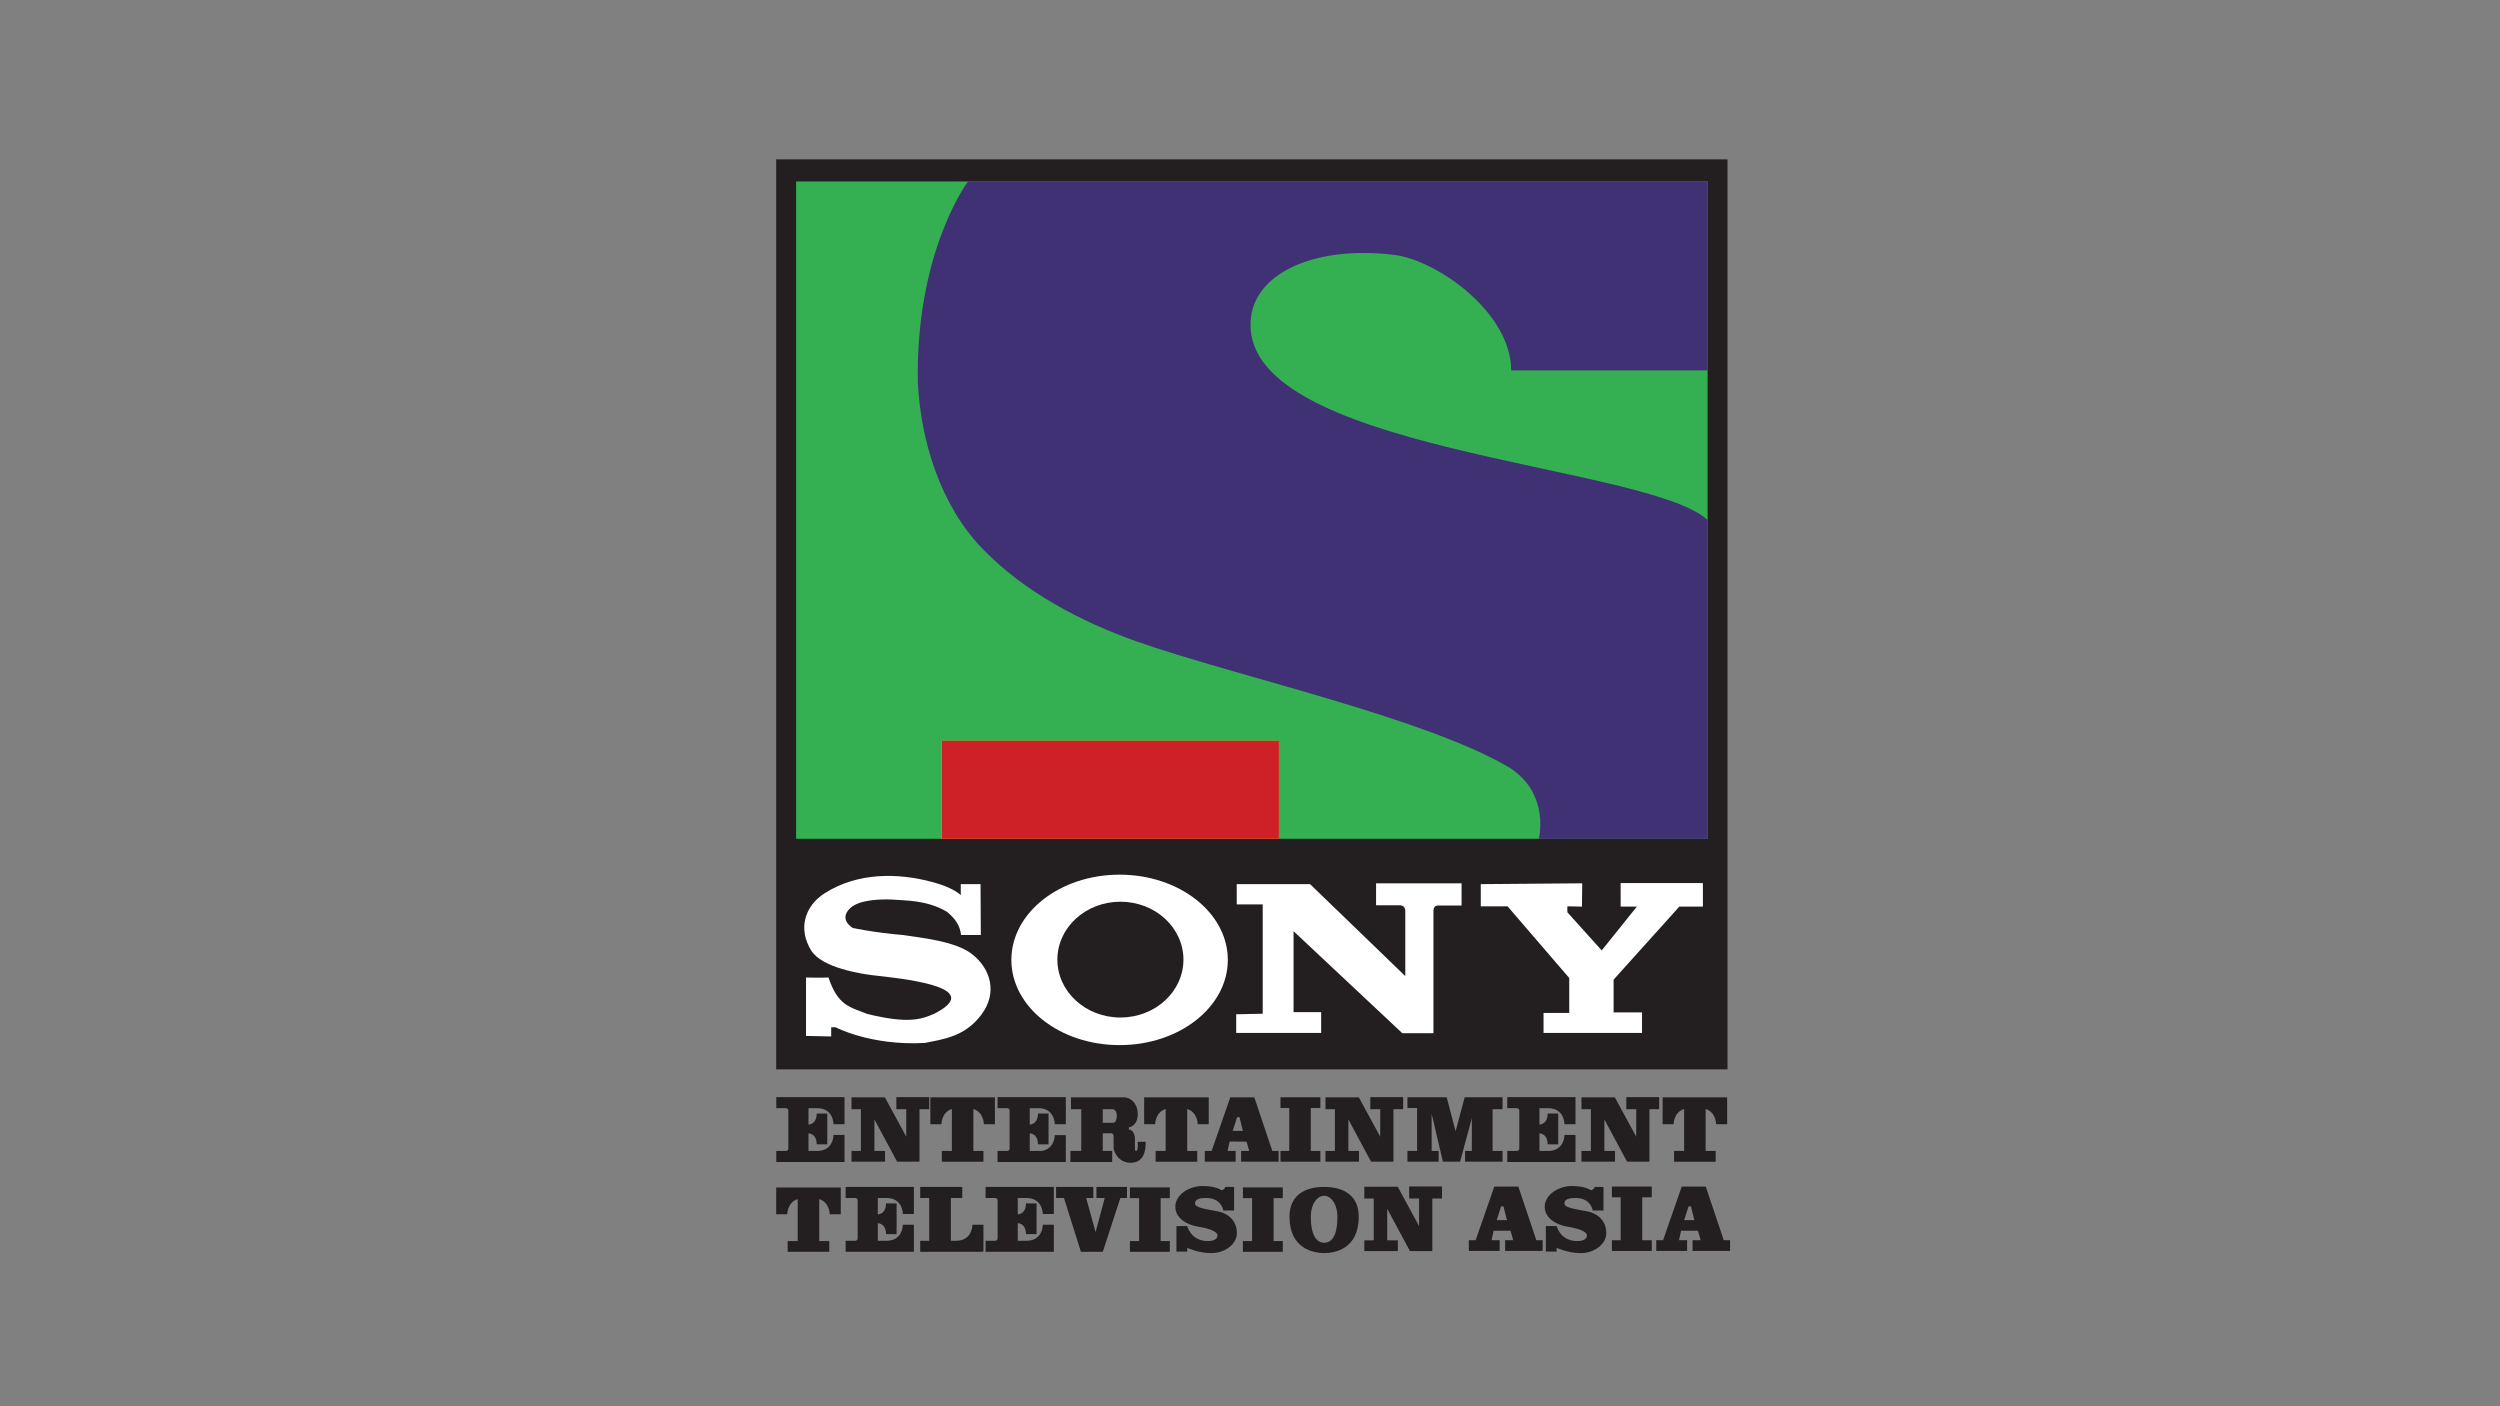 <?xml version="1.0" encoding="utf-8"?>
<!-- Generator: Adobe Illustrator 22.1.0, SVG Export Plug-In . SVG Version: 6.00 Build 0)  -->
<svg version="1.1" xmlns="http://www.w3.org/2000/svg" xmlns:xlink="http://www.w3.org/1999/xlink" x="0px" y="0px"
	 viewBox="0 0 1600 900" enable-background="new 0 0 1600 900" xml:space="preserve">
<rect x="0" y="0" width="1600" height="900" fill="#808080" stroke="none"/>
<g id="Layer_1">
	<g>
		<rect x="496.763" y="101.988" fill="#231F20" width="608.845" height="582.406"/>
		<rect x="509.511" y="116.121" fill="#34B052" width="583.35" height="420.709"/>
		<g id="Layer_x0020_1_1_">
			<g id="_206921384">
				<g>
					<g>
						<g>
							<rect x="602.453" y="474.07" fill="#F5CD1C" width="215.852" height="62.76"/>
							<path fill="#3F3174" d="M619.54,116.121l0.171,0.166h-0.294c-2.173,2.984-33.324,47.232-32.018,127.889
								c1.69,37.723,14.546,79.508,41.614,107.25c26.389,27.236,62.421,46.352,98.284,59.039
								c62.761,22.16,182.696,48.211,238.014,80.352c6.259,3.725,12.349,9.812,15.562,16.072c4.57,8.797,6.091,18.775,4.06,29.941
								h107.927V332.818c-38.909-36.371-303.819-43.645-292.145-130.256c3.888-28.926,42.628-45.504,91.684-39.416
								c27.069,3.385,74.604,36.541,74.773,73.924h125.687V116.121H619.54z"/>
							<path fill="#FFFFFF" d="M610.586,116.29l-0.174-0.17c0,0-0.045,0.061-0.125,0.17H610.586z"/>
						</g>
						<polygon fill="#CD2027" points="602.623,474.07 818.475,474.07 818.475,536.829 602.623,536.829 						"/>
					</g>
					<g>
						<g>
							<path fill="#FFFFFF" d="M791.167,648.958v12.119h54.369v-13.332h-17.662v-51.771l69.608,65.279h19.912V583.16
								c0,0-0.172-3.635,2.771-3.635c2.942,0,15.237,0,15.237,0v-14.199h-54.717v14.025h15.239c0,0,3.463,0,3.463,3.637
								c0,3.635,0,41.729,0,41.729l-60.951-58.869h-46.922v12.984h16.621v69.953l-16.796,0.348L791.167,648.958z"/>
							<polygon fill="#FFFFFF" points="947.694,565.847 947.694,580.042 964.838,580.042 1004.316,625.931 1004.316,648.267 
								987.867,648.267 987.867,661.078 1050.895,661.078 1050.895,647.919 1032.71,647.919 1032.71,626.966 1074.787,580.218 
								1089.852,580.218 1089.852,565.152 1037.214,565.152 1037.214,580.218 1047.604,580.218 1025.092,608.265 1003.104,583.851 
								1003.104,580.042 1012.452,580.218 1012.628,565.326 							"/>
							<path fill="#FFFFFF" d="M627.712,565.847h-12.814v7.098c0,0-3.808-4.502-17.662-8.311
								c-22.855-6.236-48.48-6.236-69.261,6.924c-13.158,8.312-17.315,23.029-8.831,36.707c6.754,11.086,32.035,15.24,42.77,16.277
								c23.548,2.598,66.837,8.312,36.362,24.07c-8.486,3.809-16.796,6.75-43.116,0.346c-11.254-4.502-18.874-5.195-24.933-23.375
								c-5.543,0.348-14.374,0-14.374,0v37.4l16.104,0.346v-5.887h2.772c0,0,22.508,11.947,57.14,10.043
								c11.947-2.426,25.454-3.984,36.016-17.838c10.733-14.021,6.232-29.605-5.715-38.957
								c-10.735-8.482-33.247-10.561-44.501-12.293c-18.527-1.559-31.86-4.502-31.86-4.502s-9.522-5.367-1.556-12.812
								c5.886-5.367,19.738-5.713,26.664-5.367c7.446,0.689,22.164,0,35.323,7.965c4.851,4.154,8.138,8.311,8.831,14.717h12.642
								l-0.174-32.727L627.712,565.847z"/>
							<g>
								<path fill="#FFFFFF" d="M716.539,559.787c-38.268,0-69.261,24.41-69.261,54.541c0,30.129,30.993,54.543,69.261,54.543
									c38.265,0,69.261-24.414,69.261-54.543C785.8,584.197,754.804,559.787,716.539,559.787z M717.057,651.208
									c-22.338,0-40.343-16.621-40.343-37.053c0-20.432,18.005-37.055,40.343-37.055c22.336,0,40.346,16.623,40.346,37.055
									C757.402,634.587,739.393,651.208,717.057,651.208z"/>
							</g>
						</g>
					</g>
				</g>
			</g>
		</g>
		<path fill="#231F20" d="M496.826,702.163v7.062h6.101c0.833,0,1.607,0.652,1.607,1.479v24.43c0,0.826-0.774,1.479-1.607,1.479
			h-6.101v7.062h43.68v-0.137v-6.926v-10.25h-7.062c0,0,0.07,10.25-10.468,10.25h-5.555v-11.289c1.405,0.121,5.28,1.002,5.28,7.055
			h6.75v-7.074v-5.551v-7.072h-6.75c0,6.053-3.875,6.932-5.28,7.053v-10.508h5.555c10.539,0,10.468,10.25,10.468,10.25h7.062v-10.25
			v-6.924v-0.139H496.826z"/>
		<path fill="#231F20" d="M541.208,759.652v7.059h6.102c0.833,0,1.607,0.654,1.607,1.482v24.428c0,0.826-0.774,1.48-1.607,1.48
			h-6.102v7.061h43.681v-0.139v-6.922v-10.252h-7.062c0,0,0.071,10.252-10.467,10.252h-5.557v-11.289
			c1.405,0.119,5.281,0.998,5.281,7.053h6.75v-7.072v-5.555v-7.072h-6.75c0,6.055-3.876,6.934-5.281,7.053V766.71h5.557
			c10.538,0,10.467,10.252,10.467,10.252h7.062V766.71v-6.922v-0.137H541.208z"/>
		<path fill="#231F20" d="M630.776,759.652v7.059h6.102c0.833,0,1.608,0.654,1.608,1.482v24.428c0,0.826-0.775,1.48-1.608,1.48
			h-6.102v7.061h43.681v-0.139v-6.922v-10.252h-7.061c0,0,0.07,10.252-10.469,10.252h-5.556v-11.289
			c1.406,0.119,5.281,0.998,5.281,7.053h6.75v-7.072v-5.555v-7.072h-6.75c0,6.055-3.875,6.934-5.281,7.053V766.71h5.556
			c10.539,0,10.469,10.252,10.469,10.252h7.061V766.71v-6.922v-0.137H630.776z"/>
		<path fill="#231F20" d="M638.44,702.163v7.062h6.1c0.832,0,1.607,0.652,1.607,1.479v24.43c0,0.826-0.775,1.479-1.607,1.479h-6.1
			v7.062h26.149h10.468h7.062v-7.062v-10.111h-7.062c0,0,0.054,8.92-8.5,10.111h-7.523v-11.289c1.406,0.121,5.28,1.002,5.28,7.055
			h6.75v-7.074v-5.551v-7.072h-6.75c0,6.053-3.874,6.932-5.28,7.053v-10.508h5.555c10.539,0,10.468,10.25,10.468,10.25h7.062v-10.25
			v-6.924v-0.139H638.44z"/>
		<path fill="#231F20" d="M964.644,702.163v7.062h6.103c0.831,0,1.606,0.652,1.606,1.479v24.43c0,0.826-0.775,1.479-1.606,1.479
			h-6.103v7.062h43.679v-0.137v-6.926v-10.25h-7.06c0,0,0.068,10.25-10.469,10.25h-5.555v-11.289c1.408,0.121,5.28,1.002,5.28,7.055
			h6.75v-7.074v-5.551v-7.072h-6.75c0,6.053-3.872,6.932-5.28,7.053v-10.508h5.555c10.538,0,10.469,10.25,10.469,10.25h7.06v-10.25
			v-6.924v-0.139H964.644z"/>
		<polygon fill="#231F20" points="544.961,702.302 566.32,702.302 580.002,727.48 580.002,709.878 573.661,709.878 573.661,702.163 
			594.686,702.163 594.686,709.872 588.479,709.872 588.479,743.488 574.158,743.488 559.619,716.445 559.619,736.613 
			566.415,736.613 566.415,743.488 544.961,743.488 544.961,736.613 550.986,736.613 550.986,709.872 544.961,709.872 		"/>
		<polygon fill="#231F20" points="848.298,702.302 869.657,702.302 883.34,727.48 883.34,709.878 876.999,709.878 876.999,702.163 
			898.024,702.163 898.024,709.872 891.816,709.872 891.816,743.488 877.497,743.488 862.957,716.445 862.957,736.613 
			869.754,736.613 869.754,743.488 848.298,743.488 848.298,736.613 854.326,736.613 854.326,709.872 848.298,709.872 		"/>
		<polygon fill="#231F20" points="873.161,759.492 894.519,759.492 908.203,784.671 908.203,767.066 901.863,767.066 
			901.863,759.353 922.887,759.353 922.887,767.062 916.679,767.062 916.679,800.677 902.359,800.677 887.819,773.632 
			887.819,793.804 894.617,793.804 894.617,800.677 873.161,800.677 873.161,793.804 879.188,793.804 879.188,767.062 
			873.161,767.062 		"/>
		<polygon fill="#231F20" points="1040.838,702.163 1040.838,709.878 1047.179,709.878 1047.179,727.48 1033.496,702.302 
			1012.138,702.302 1012.138,709.872 1018.163,709.872 1018.163,736.613 1012.138,736.613 1012.138,743.488 1033.591,743.488 
			1033.591,736.613 1026.796,736.613 1026.796,716.445 1041.333,743.488 1055.656,743.488 1055.656,709.872 1061.862,709.872 
			1061.862,702.163 		"/>
		<path fill="#231F20" d="M629.681,702.302h-6.709h-3.757h-6.258h-3.759h-6.708h-7.062v17.174h7.062c0,0-0.036-7.609,6.708-9.707
			v26.844h-0.405h-6.025v6.875h26.637v-6.875h-6.432v-26.844c6.746,2.098,6.709,9.707,6.709,9.707h7.062v-17.174H629.681z"/>
		<path fill="#231F20" d="M531.018,759.976h-6.709h-3.761h-6.256h-3.759h-6.71h-7.06v17.174h7.06c0,0-0.034-7.611,6.71-9.709v26.848
			h-0.406h-6.025v6.873h26.637v-6.873h-6.43v-26.848c6.743,2.098,6.709,9.709,6.709,9.709h7.06v-17.174H531.018z"/>
		<path fill="#231F20" d="M766.519,702.302h-6.709h-3.759h-6.258h-3.759h-6.708h-7.063v17.174h7.063c0,0-0.036-7.609,6.708-9.707
			v26.844h-0.406h-6.024v6.875h26.637v-6.875h-6.431v-26.844c6.745,2.098,6.709,9.707,6.709,9.707h7.061v-17.174H766.519z"/>
		<path fill="#231F20" d="M1098.322,702.302h-6.709h-3.761h-6.257h-3.759h-6.708h-7.062v17.174h7.062c0,0-0.035-7.609,6.708-9.707
			v26.844h-0.406h-6.024v6.875h26.636v-6.875h-6.429v-26.844c6.743,2.098,6.709,9.707,6.709,9.707h7.06v-17.174H1098.322z"/>
		<g>
			<path fill="#231F20" d="M728.164,730.747c0,0,0,2.824,0,3.561c0,0.734-0.344,2.305-1.079,2.305c-0.736,0-0.736-1.064-0.736-2.26
				c0-1.191,0-5.51,0-6.106c0-0.598-0.642-5.281-3.856-5.281v-1.469c0,0,5.647-0.689,5.647-8.404c0-7.713-5.35-10.791-8.621-10.791
				c-3.272,0-34.084,0-34.084,0v7.57h6.566v26.74h-6.956v7.062h26.759v-7.062h-6.026v-11.307h5.372c0,0,1.55,0.207,1.55,1.551
				c0,1.342,0,6.922,0,8.092c0,1.172,2.514,9.23,10.848,9.23c8.334,0,9.712-7.232,9.712-13.432H728.164z M712.115,718.605h-6.336
				v-8.732c0,0,5.315,0,6.026,0c0.712,0,2.927,0.512,2.927,3.955C714.732,717.271,713.676,718.605,712.115,718.605z"/>
		</g>
		<g>
			<path fill="#231F20" d="M814.285,736.613l-11.526-34.311h-15.383l-11.936,34.311h-0.973h-3.393v6.875h19.746v-6.875h-5.192
				l1.312-6.047l10.866,0.096l1.671,5.951H797.7h-3.391v6.875h24.001v-6.875H814.285z M788.938,723.746l2.801-8.768h1.515
				l2.204,8.768H788.938z"/>
		</g>
		<g>
			<path fill="#231F20" d="M983.263,793.734l-11.528-34.31h-15.383l-11.936,34.31h-0.973h-3.392v6.873h19.743v-6.873h-5.191
				l1.312-6.047l10.832-0.023l1.705,6.07h-1.775h-3.392v6.873h24.003v-6.873H983.263z M957.914,780.867l2.8-8.77h1.516l2.204,8.77
				H957.914z"/>
		</g>
		<g>
			<path fill="#231F20" d="M1103.216,793.734l-11.528-34.31h-15.383l-11.936,34.31h-0.973h-3.392v6.873h19.744v-6.873h-5.192
				l1.313-6.047l10.831-0.023l1.706,6.07h-1.776h-3.39v6.873h24.001v-6.873H1103.216z M1077.867,780.867l2.8-8.77h1.516l2.204,8.77
				H1077.867z"/>
		</g>
		<polygon fill="#231F20" points="845.037,709.13 845.037,702.259 834.159,702.259 825.528,702.259 819.501,702.259 819.501,709.13 
			825.125,709.13 825.125,736.613 819.501,736.613 819.501,743.488 845.037,743.488 845.037,736.613 838.915,736.613 
			838.915,709.13 		"/>
		<polygon fill="#231F20" points="1057.141,766.275 1057.141,759.402 1046.263,759.402 1037.631,759.402 1031.604,759.402 
			1031.604,766.275 1037.228,766.275 1037.228,793.757 1031.604,793.757 1031.604,800.63 1057.141,800.63 1057.141,793.757 
			1051.02,793.757 1051.02,766.275 		"/>
		<polygon fill="#231F20" points="748.681,766.806 748.681,759.931 737.802,759.931 729.17,759.931 723.144,759.931 
			723.144,766.806 729.015,766.806 729.015,794.288 723.144,794.288 723.144,801.162 748.681,801.162 748.681,794.288 
			742.809,794.288 742.809,766.806 		"/>
		<polygon fill="#231F20" points="820.993,766.806 820.993,759.931 810.114,759.931 801.484,759.931 795.458,759.931 
			795.458,766.806 801.329,766.806 801.329,794.288 795.458,794.288 795.458,801.162 820.993,801.162 820.993,794.288 
			815.121,794.288 815.121,766.806 		"/>
		<polygon fill="#231F20" points="961.618,709.872 961.618,702.259 937.41,702.259 931.57,724.015 925.898,702.259 915.415,702.259 
			906.785,702.259 900.758,702.259 900.758,709.13 906.94,709.13 906.94,736.613 906.785,736.613 900.758,736.613 900.758,743.488 
			920.734,743.488 920.734,736.613 916.249,736.613 916.249,712.749 923.444,743.488 934.448,743.488 941.981,715.636 
			941.981,736.613 937.661,736.613 937.661,743.488 961.618,743.488 961.618,736.613 955.269,736.613 955.269,709.872 		"/>
		<rect x="926.83" y="751.777" fill="#231F20" width="0.254" height="0.086"/>
		<path fill="#231F20" d="M629.403,783.849h-7.061c0,0,0.069,10.252-10.469,10.252h-3.314V766.71h7.284v-7.059h-26.907v7.059h5.75
			v27.391h-5.75v7.061h39.247v-0.139h1.221V783.849z"/>
		<polygon fill="#231F20" points="721.269,759.652 701.713,759.652 701.713,766.71 707.019,766.71 701.172,788.574 695.145,766.71 
			699.727,766.71 699.727,759.652 675.887,759.652 675.887,766.71 680.933,766.71 691.79,801.162 705.778,801.162 717.04,766.71 
			721.269,766.71 		"/>
		<path fill="#231F20" d="M781.544,761.675c0,0-3.168-2.619-11.985-2.619s-17.357,5.787-17.357,13.225
			c0,7.44,7.576,11.711,14.671,12.812c7.095,1.102,12.329,3.168,12.329,5.51s-2.205,3.685-6.2,3.685
			c-10.882,0-13.192-9.609-13.192-9.609h-6.888v16.344h6.888v-2.43c0,0,7.041,3.395,15.49,3.395c8.448,0,16.301-5.6,16.301-12.762
			c0-7.164-4.546-12.537-12.674-14.051c-8.129-1.516-14.111-2.305-14.111-5.01c0-2.705,3.091-3.455,7.086-3.455
			c10.056,0,11.021,8.051,11.021,8.051h6.888v-15.109h-5.648C784.161,759.652,783.748,761.675,781.544,761.675z"/>
		<path fill="#231F20" d="M1017.967,761.675c0,0-3.169-2.619-11.985-2.619s-17.358,5.787-17.358,13.225
			c0,7.44,7.578,11.711,14.672,12.812c7.094,1.102,12.33,3.168,12.33,5.51s-2.204,3.685-6.199,3.685
			c-10.883,0-13.192-9.609-13.192-9.609h-6.888v16.344h6.888v-2.43c0,0,7.04,3.395,15.489,3.395c8.447,0,16.3-5.6,16.3-12.762
			c0-7.164-4.546-12.537-12.673-14.051c-8.127-1.516-14.111-2.305-14.111-5.01c0-2.705,3.091-3.455,7.085-3.455
			c10.057,0,11.021,8.051,11.021,8.051h6.888v-15.109h-5.648C1020.584,759.652,1020.17,761.675,1017.967,761.675z"/>
		<g>
			<path fill="#231F20" d="M847.588,759.652c-0.045,0-0.107,0-0.164-0.004c-0.056,0.004-0.118,0.004-0.164,0.004H847.588z"/>
			<path fill="#231F20" d="M869.577,778.755c0-19.355-19.01-19.119-22.153-19.107c0.057,0.004,0.119,0.004,0.164,0.004h-0.328
				c0.046,0,0.108,0,0.164-0.004c-3.142-0.012-22.152-0.248-22.152,19.107c0,20.773,15.857,23.193,22.162,23.231
				C853.748,801.949,869.577,799.783,869.577,778.755z M847.528,795.333h-0.209c-4.822,0-8.404-5.006-8.404-16.439
				c0-9.367,4.822-13.598,8.404-13.598h0.209c3.582,0,8.403,4.23,8.403,13.598C855.931,790.878,852.349,795.333,847.528,795.333z"/>
			<path fill="#231F20" d="M847.588,801.988c-0.049,0-0.107-0.002-0.155-0.002c-0.056,0-0.116,0.002-0.173,0.002H847.588z"/>
		</g>
	</g>
</g>
<g id="Laag_2">
</g>
</svg>

